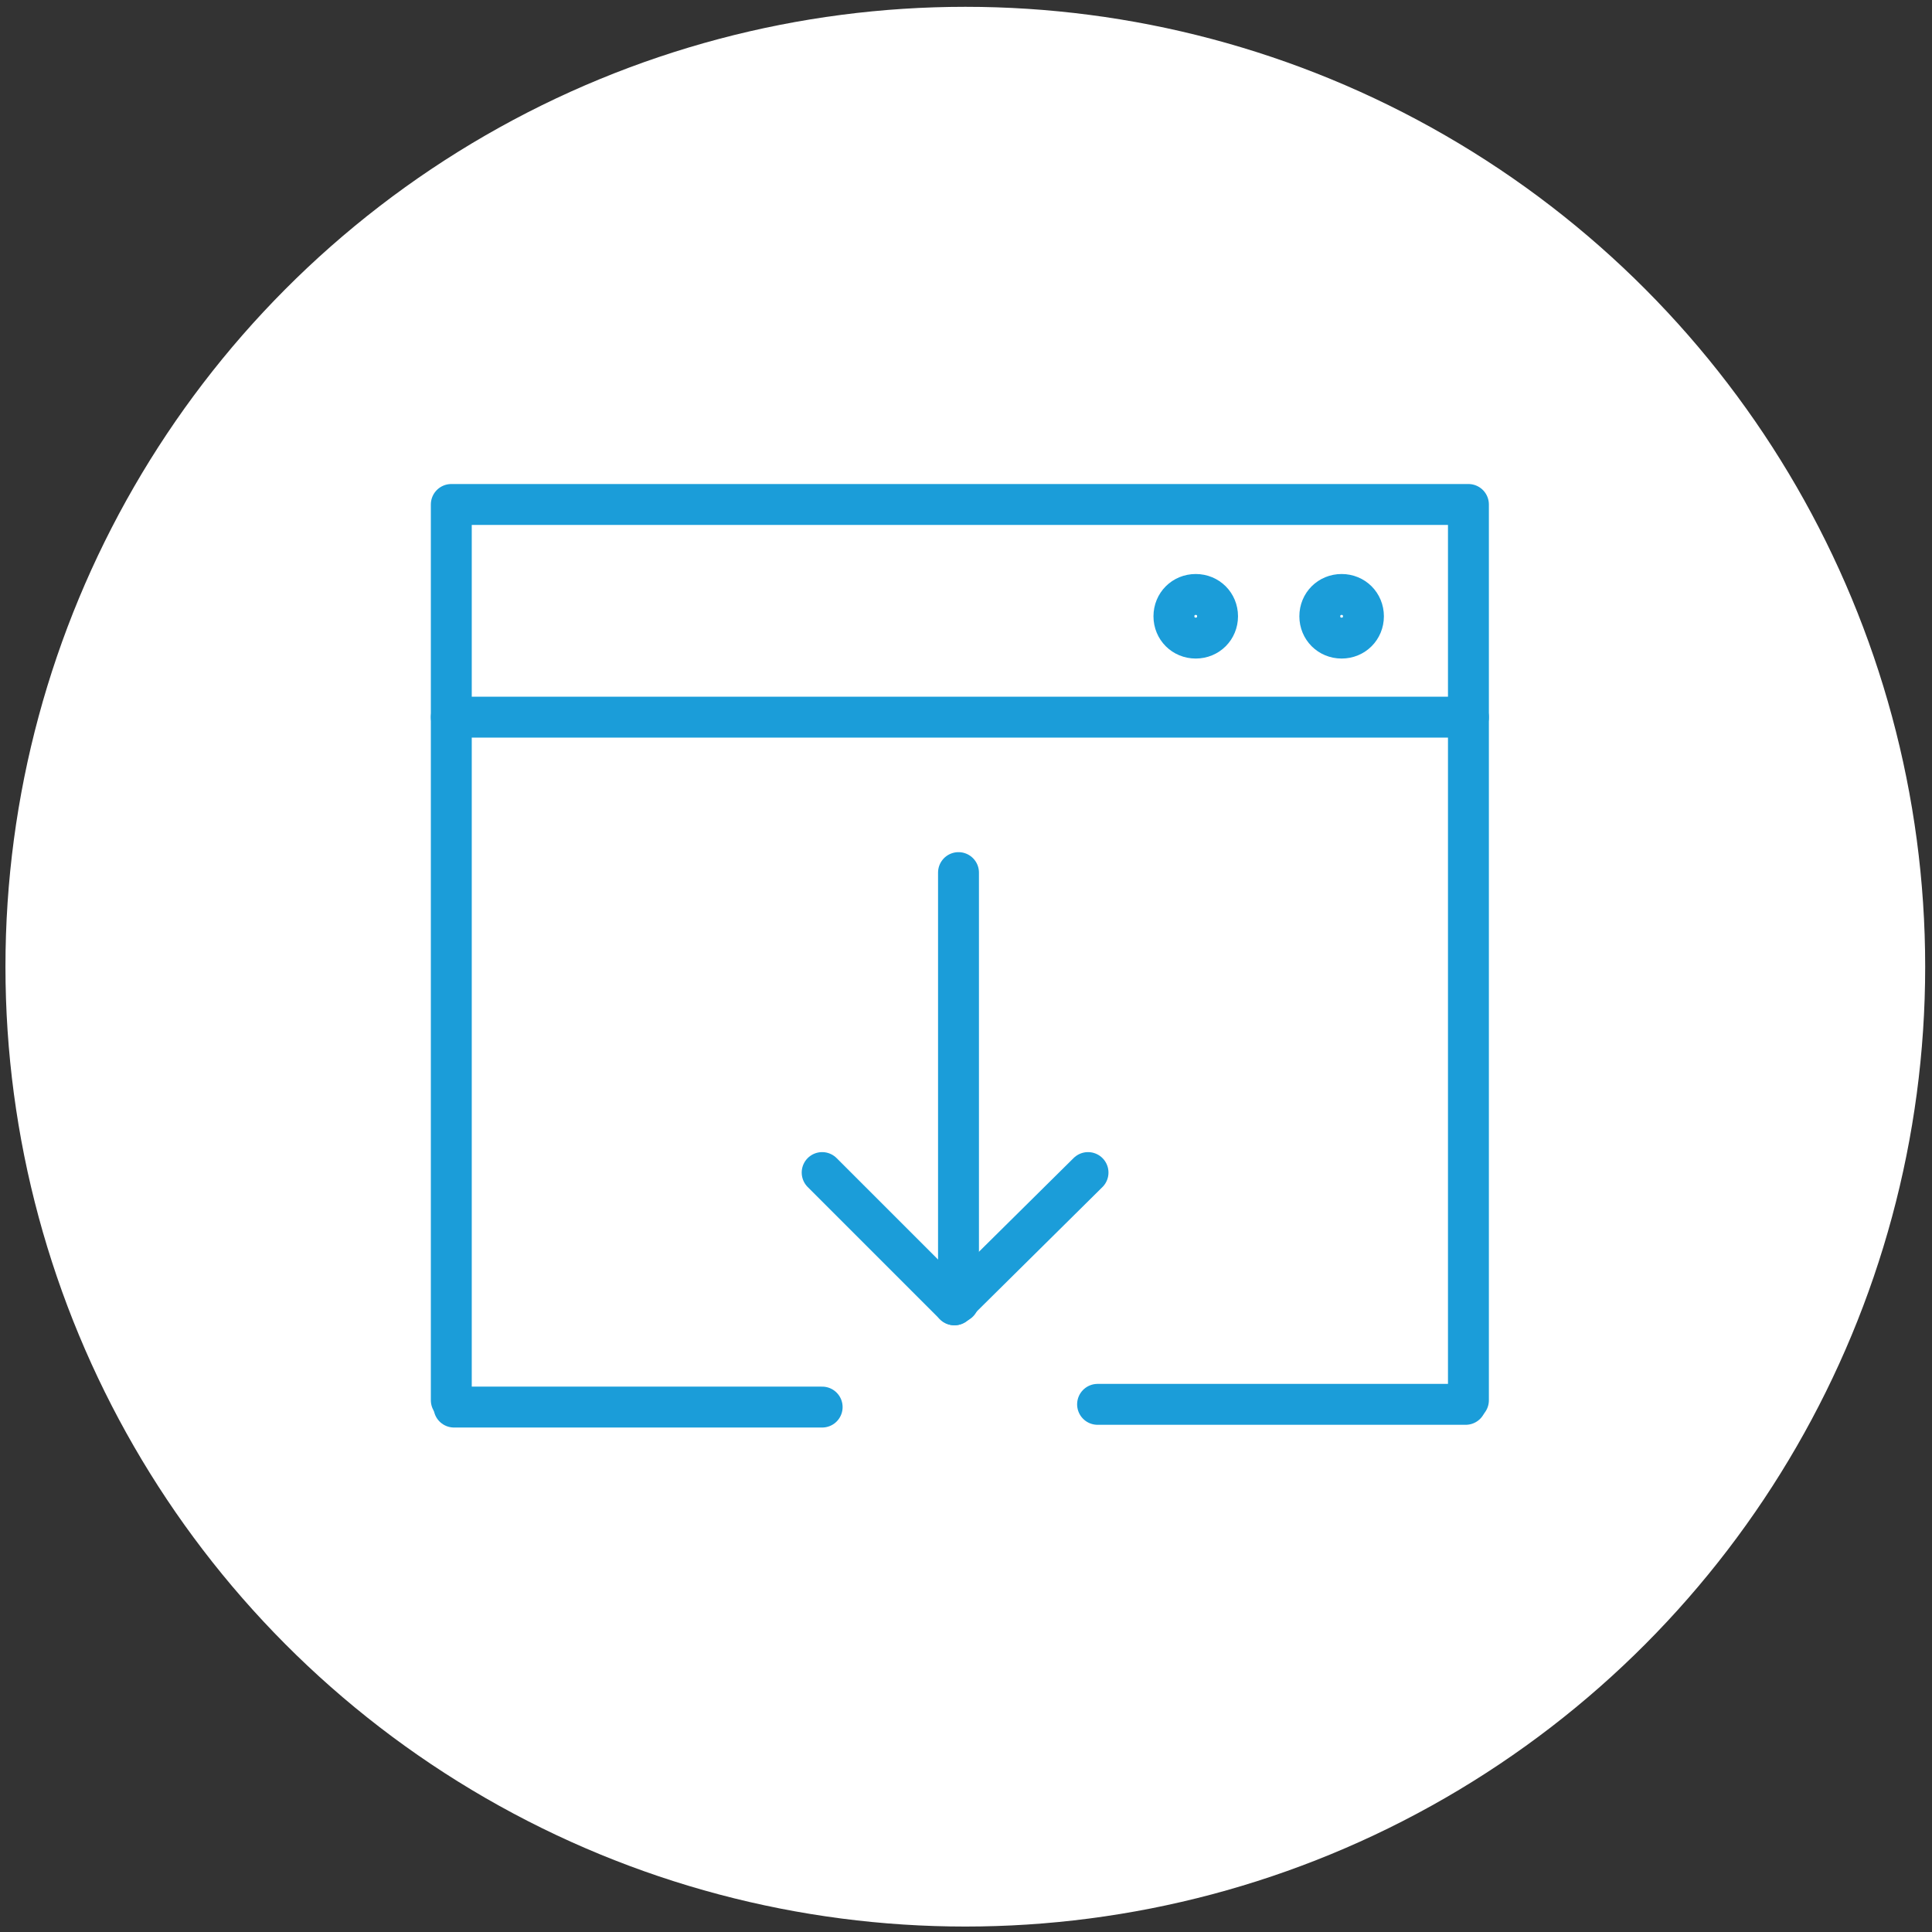 <?xml version="1.0" encoding="utf-8"?>
<!-- Generator: Adobe Illustrator 18.0.0, SVG Export Plug-In . SVG Version: 6.00 Build 0)  -->
<!DOCTYPE svg PUBLIC "-//W3C//DTD SVG 1.1//EN" "http://www.w3.org/Graphics/SVG/1.1/DTD/svg11.dtd">
<svg version="1.1" id="Layer_1" xmlns="http://www.w3.org/2000/svg" xmlns:xlink="http://www.w3.org/1999/xlink" x="0px" y="0px"
	 viewBox="0 0 141.7 141.7" enable-background="new 0 0 141.7 141.7" xml:space="preserve">
<rect x="0" y="0" width="141.7" height="141.7" fill="#333333" stroke="none"/>
<circle fill="#FFFFFF" cx="70.8" cy="70.9" r="70.4"/>
<polyline fill="none" stroke="#1B9DD9" stroke-width="3" stroke-linecap="round" stroke-linejoin="round" stroke-miterlimit="22.926" points="
	107.7,102.7 107.7,37 107.7,37 33.1,37 33.1,102.7 "/>
<line fill="none" stroke="#1B9DD9" stroke-width="3" stroke-linecap="round" stroke-linejoin="round" stroke-miterlimit="22.926" x1="107.7" y1="52.6" x2="33.1" y2="52.6"/>
<path fill="none" stroke="#1B9DD9" stroke-width="3" stroke-linecap="round" stroke-linejoin="round" stroke-miterlimit="22.926" d="
	M98.4,43.6c-0.9,0-1.6,0.7-1.6,1.6s0.7,1.6,1.6,1.6c0.9,0,1.6-0.7,1.6-1.6S99.3,43.6,98.4,43.6L98.4,43.6z"/>
<path fill="none" stroke="#1B9DD9" stroke-width="3" stroke-linecap="round" stroke-linejoin="round" stroke-miterlimit="22.926" d="
	M87.7,43.6c-0.9,0-1.6,0.7-1.6,1.6s0.7,1.6,1.6,1.6c0.9,0,1.6-0.7,1.6-1.6C89.3,44.3,88.6,43.6,87.7,43.6L87.7,43.6z"/>
<line fill="none" stroke="#1B9DD9" stroke-width="3" stroke-linecap="round" stroke-linejoin="round" stroke-miterlimit="22.926" x1="70.3" y1="95.5" x2="70.3" y2="64"/>
<line fill="none" stroke="#1B9DD9" stroke-width="3" stroke-linecap="round" stroke-linejoin="round" stroke-miterlimit="22.926" x1="70" y1="95.7" x2="60.3" y2="86"/>
<line fill="none" stroke="#1B9DD9" stroke-width="3" stroke-linecap="round" stroke-linejoin="round" stroke-miterlimit="22.926" x1="79.8" y1="86" x2="70" y2="95.7"/>
<line fill="none" stroke="#1B9DD9" stroke-width="3" stroke-linecap="round" stroke-linejoin="round" stroke-miterlimit="22.926" x1="60.3" y1="103.2" x2="33.3" y2="103.2"/>
<line fill="none" stroke="#1B9DD9" stroke-width="3" stroke-linecap="round" stroke-linejoin="round" stroke-miterlimit="22.926" x1="107.5" y1="103" x2="80.5" y2="103"/>
</svg>
